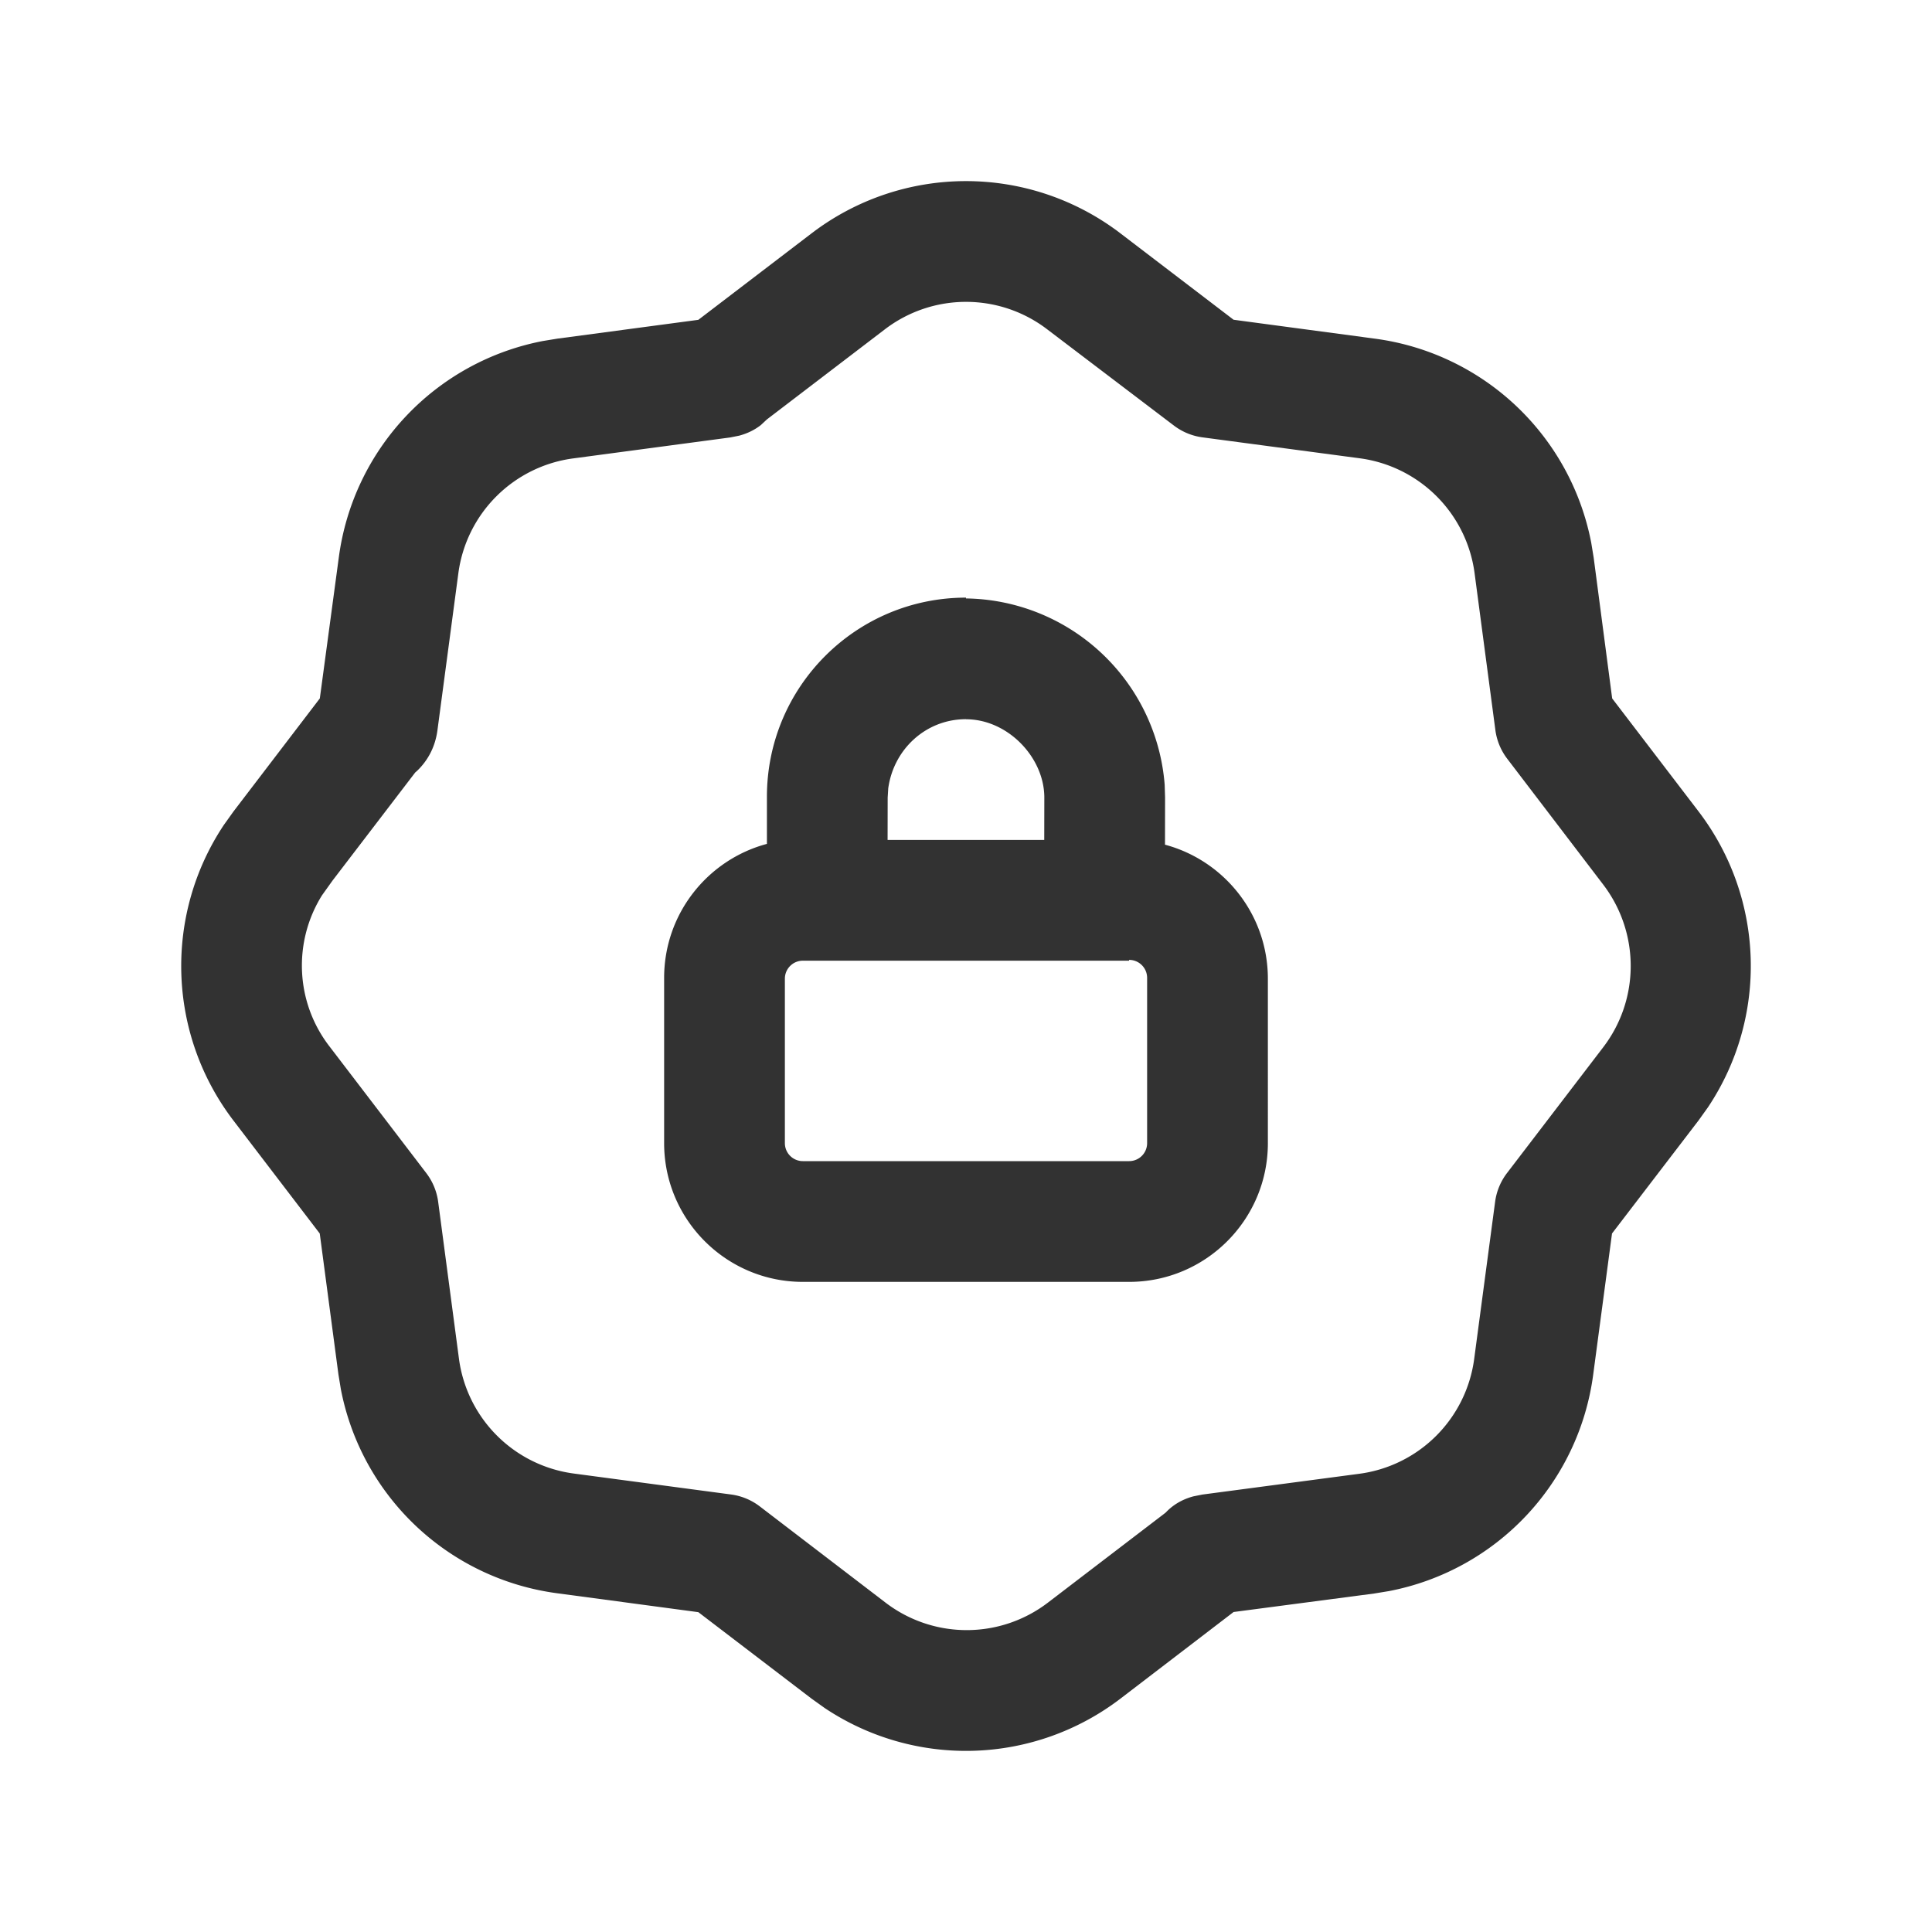 <svg xmlns="http://www.w3.org/2000/svg" width="24" height="24" xmlns:v="https://vecta.io/nano"><path d="M10.08 2.9a3.16 3.16 0 0 1 3.84 0h0l1.404 1.072 1.756.235a3.16 3.16 0 0 1 2.687 2.536h0l.03.183.23 1.75L21.1 10.08c.824 1.08.864 2.557.117 3.675h0l-.118.165-1.074 1.403-.234 1.755a3.16 3.16 0 0 1-2.536 2.687h0l-.183.03-1.748.23L13.92 21.1a3.16 3.16 0 0 1-3.675.118h0l-.165-.118-1.405-1.073-1.754-.235a3.16 3.16 0 0 1-2.687-2.536h0l-.03-.183-.232-1.75L2.9 13.92c-.824-1.08-.863-2.557-.118-3.674h0l.118-.165 1.073-1.405.236-1.753a3.16 3.16 0 0 1 2.536-2.687h0l.183-.03 1.747-.233zm2.93 1.192a1.66 1.66 0 0 0-2.019 0h0L9.527 5.21l-.075.07c-.074.058-.164.104-.27.132h0l-.11.022-1.948.26A1.66 1.66 0 0 0 5.694 7.12h0l-.26 1.952c-.03.224-.132.388-.253.504h0l-.023.02L4.13 10.94l-.13.182c-.362.58-.332 1.334.1 1.886h0l1.195 1.564a.75.75 0 0 1 .148.357h0l.258 1.947a1.66 1.66 0 0 0 1.428 1.429h0l1.952.26a.75.75 0 0 1 .356.147h0L11 19.908a1.66 1.66 0 0 0 2.018 0h0l1.46-1.116.01-.01c.085-.088.198-.157.338-.194h0l.11-.022 1.948-.258a1.66 1.66 0 0 0 1.429-1.428h0l.26-1.952a.75.75 0 0 1 .15-.359h0l1.193-1.56c.455-.596.455-1.422 0-2.02h0l-1.193-1.564a.75.75 0 0 1-.147-.356h0l-.258-1.947a1.66 1.66 0 0 0-1.427-1.429h0l-1.953-.26a.75.75 0 0 1-.356-.147h0zM12 7.434a2.51 2.51 0 0 1 2.468 2.314l.005.16-.001.585c.736.197 1.278.868 1.278 1.666h0V14.2c0 .952-.772 1.724-1.724 1.724h0-4.052c-.952 0-1.724-.772-1.724-1.724h0v-2.052c0-.797.54-1.468 1.277-1.665v-.586c0-1.366 1.107-2.473 2.473-2.473zm2.026 4.5H9.974c-.124 0-.224.1-.224.224h0V14.2c0 .124.1.224.224.224h4.052c.124 0 .224-.1.224-.224h0v-2.052c0-.124-.1-.224-.224-.224h0zm-2.026-3c-.5 0-.9.375-.966.86l-.007.114-.001.526h1.946l.001-.526c0-.5-.455-.973-.973-.973z" fill="#323232" fill-rule="nonzero"/></svg>